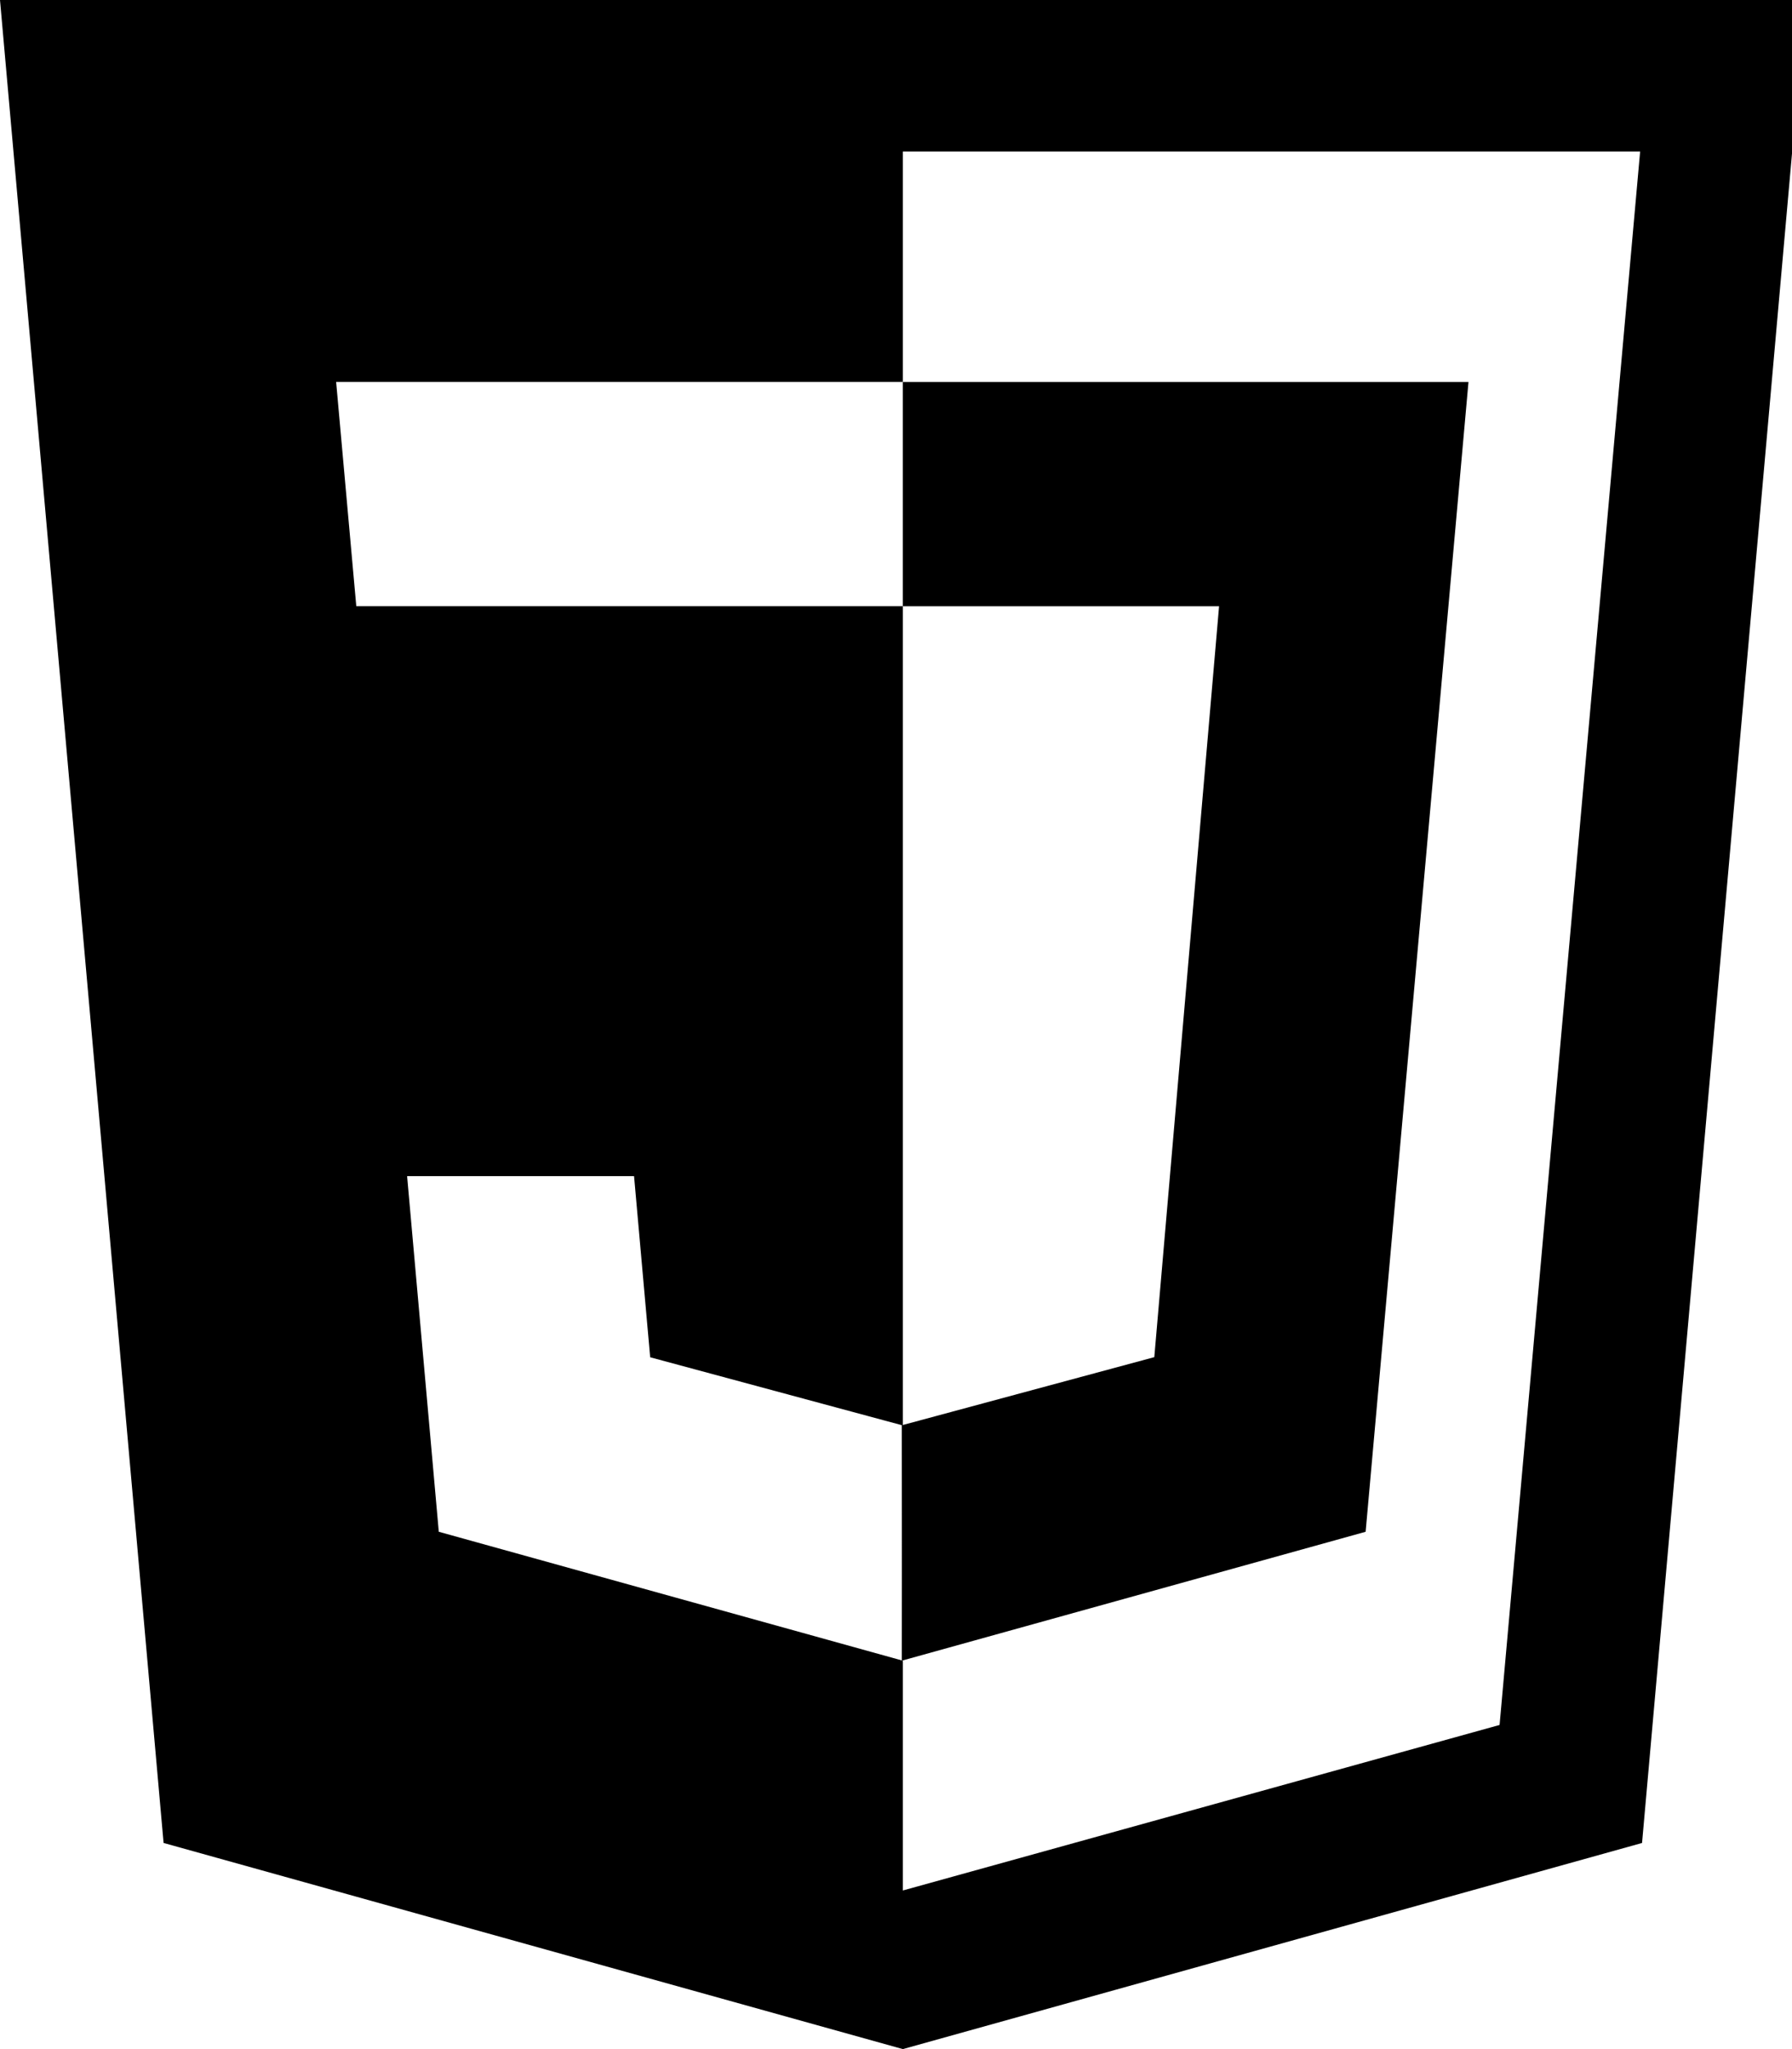 <!-- Generated by IcoMoon.io -->
<svg version="1.1" xmlns="http://www.w3.org/2000/svg" width="28" height="32" viewBox="0 0 28 32">
<title>js</title>
<path d="M14.107 5.965v3.503h4.941l-1.012 11.726-3.942 1.063-0.003 3.677 7.247-2.013 1.607-17.956h-8.838z"></path>
<path d="M2.556 28.781l-2.556-28.781h28.213l-2.556 28.781-11.55 3.219-11.55-3.219zM14.107 29.523l9.324-2.585 2.196-24.572h-11.52v27.156zM14.093 22.257l-3.934-1.061-0.252-2.829h-3.546l0.495 5.554 7.249 2.013-0.013-3.677zM5.567 9.467h8.539v-3.503h-8.854l0.315 3.503z"></path>
</svg>
